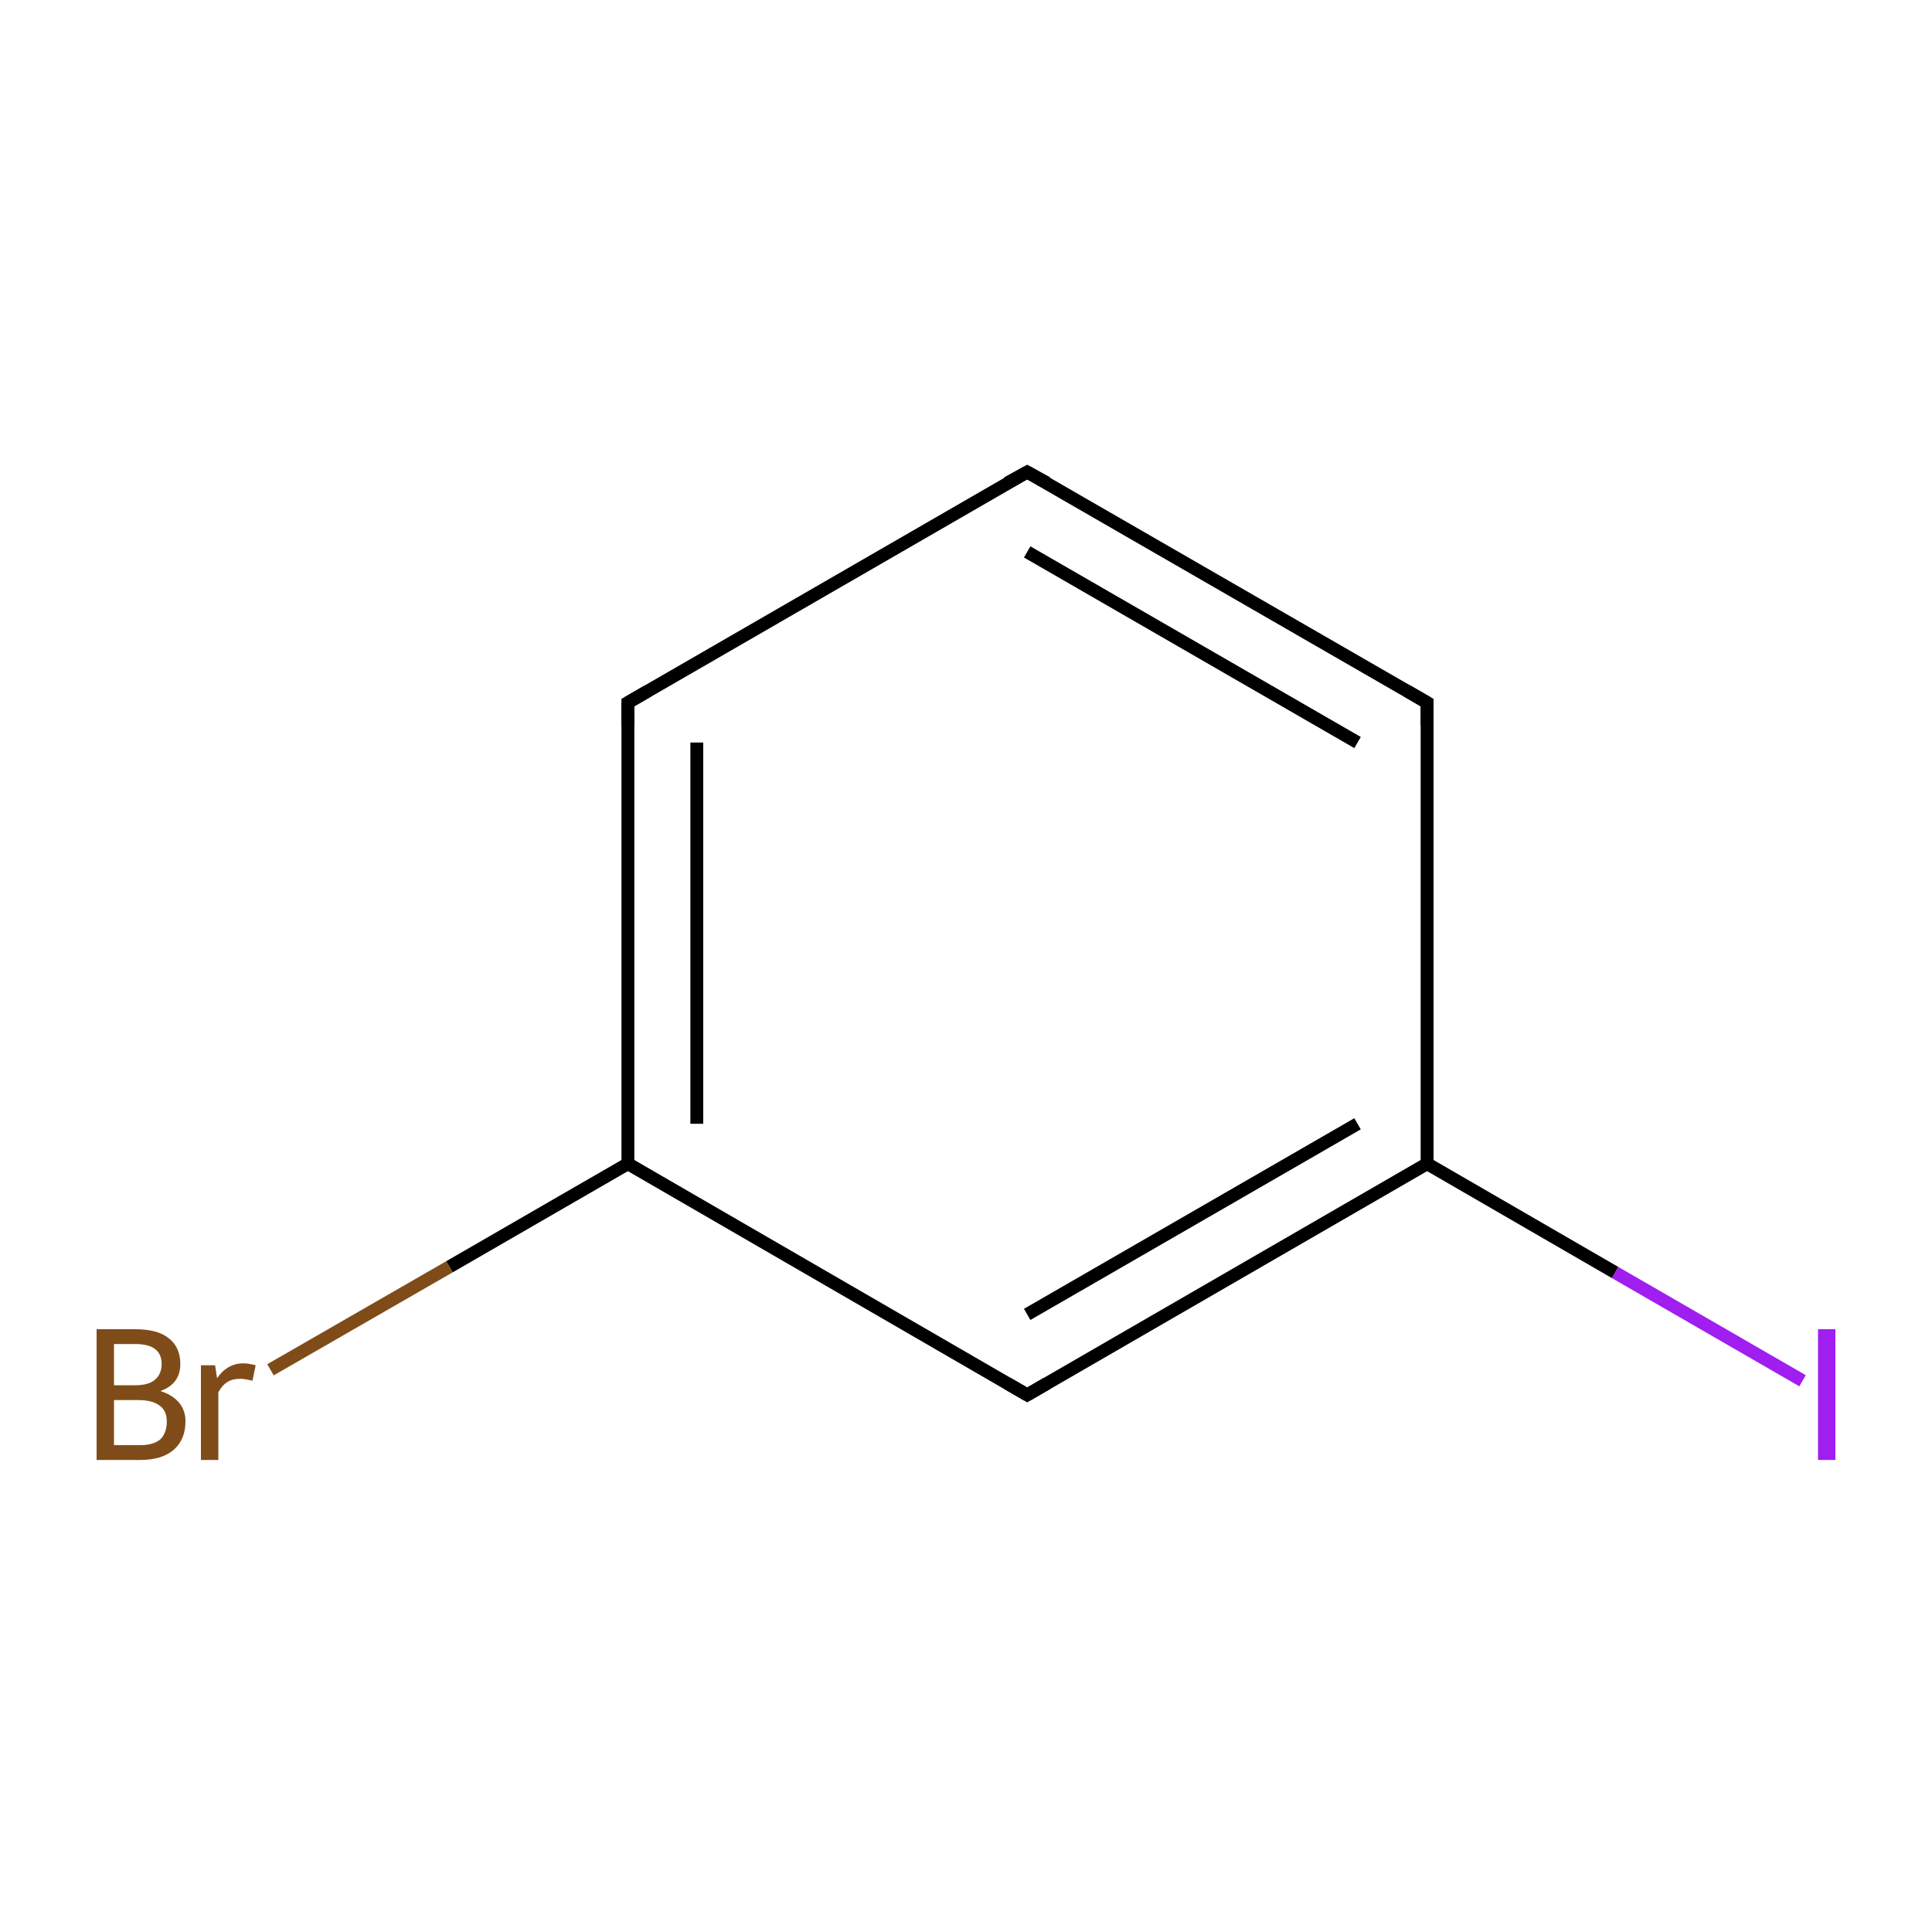 <?xml version='1.0' encoding='iso-8859-1'?>
<svg version='1.1' baseProfile='full'
              xmlns='http://www.w3.org/2000/svg'
                      xmlns:rdkit='http://www.rdkit.org/xml'
                      xmlns:xlink='http://www.w3.org/1999/xlink'
                  xml:space='preserve'
width='300px' height='300px' viewBox='0 0 300 300'>
<!-- END OF HEADER -->
<rect style='opacity:1.0;fill:#FFFFFF;stroke:none' width='300.0' height='300.0' x='0.0' y='0.0'> </rect>
<path class='bond-0 atom-0 atom-1' d='M 42.0,212.7 L 69.8,196.7' style='fill:none;fill-rule:evenodd;stroke:#7F4C19;stroke-width:2.0px;stroke-linecap:butt;stroke-linejoin:miter;stroke-opacity:1' />
<path class='bond-0 atom-0 atom-1' d='M 69.8,196.7 L 97.5,180.7' style='fill:none;fill-rule:evenodd;stroke:#000000;stroke-width:2.0px;stroke-linecap:butt;stroke-linejoin:miter;stroke-opacity:1' />
<path class='bond-1 atom-1 atom-2' d='M 97.5,180.7 L 97.5,109.1' style='fill:none;fill-rule:evenodd;stroke:#000000;stroke-width:2.0px;stroke-linecap:butt;stroke-linejoin:miter;stroke-opacity:1' />
<path class='bond-1 atom-1 atom-2' d='M 108.2,174.5 L 108.2,115.3' style='fill:none;fill-rule:evenodd;stroke:#000000;stroke-width:2.0px;stroke-linecap:butt;stroke-linejoin:miter;stroke-opacity:1' />
<path class='bond-2 atom-2 atom-3' d='M 97.5,109.1 L 159.5,73.3' style='fill:none;fill-rule:evenodd;stroke:#000000;stroke-width:2.0px;stroke-linecap:butt;stroke-linejoin:miter;stroke-opacity:1' />
<path class='bond-3 atom-3 atom-4' d='M 159.5,73.3 L 221.6,109.1' style='fill:none;fill-rule:evenodd;stroke:#000000;stroke-width:2.0px;stroke-linecap:butt;stroke-linejoin:miter;stroke-opacity:1' />
<path class='bond-3 atom-3 atom-4' d='M 159.5,85.7 L 210.8,115.3' style='fill:none;fill-rule:evenodd;stroke:#000000;stroke-width:2.0px;stroke-linecap:butt;stroke-linejoin:miter;stroke-opacity:1' />
<path class='bond-4 atom-4 atom-5' d='M 221.6,109.1 L 221.6,180.7' style='fill:none;fill-rule:evenodd;stroke:#000000;stroke-width:2.0px;stroke-linecap:butt;stroke-linejoin:miter;stroke-opacity:1' />
<path class='bond-5 atom-5 atom-6' d='M 221.6,180.7 L 250.8,197.6' style='fill:none;fill-rule:evenodd;stroke:#000000;stroke-width:2.0px;stroke-linecap:butt;stroke-linejoin:miter;stroke-opacity:1' />
<path class='bond-5 atom-5 atom-6' d='M 250.8,197.6 L 279.9,214.4' style='fill:none;fill-rule:evenodd;stroke:#A01EEF;stroke-width:2.0px;stroke-linecap:butt;stroke-linejoin:miter;stroke-opacity:1' />
<path class='bond-6 atom-5 atom-7' d='M 221.6,180.7 L 159.5,216.6' style='fill:none;fill-rule:evenodd;stroke:#000000;stroke-width:2.0px;stroke-linecap:butt;stroke-linejoin:miter;stroke-opacity:1' />
<path class='bond-6 atom-5 atom-7' d='M 210.8,174.5 L 159.5,204.1' style='fill:none;fill-rule:evenodd;stroke:#000000;stroke-width:2.0px;stroke-linecap:butt;stroke-linejoin:miter;stroke-opacity:1' />
<path class='bond-7 atom-7 atom-1' d='M 159.5,216.6 L 97.5,180.7' style='fill:none;fill-rule:evenodd;stroke:#000000;stroke-width:2.0px;stroke-linecap:butt;stroke-linejoin:miter;stroke-opacity:1' />
<path d='M 97.5,112.7 L 97.5,109.1 L 100.6,107.3' style='fill:none;stroke:#000000;stroke-width:2.0px;stroke-linecap:butt;stroke-linejoin:miter;stroke-miterlimit:10;stroke-opacity:1;' />
<path d='M 156.4,75.0 L 159.5,73.3 L 162.6,75.0' style='fill:none;stroke:#000000;stroke-width:2.0px;stroke-linecap:butt;stroke-linejoin:miter;stroke-miterlimit:10;stroke-opacity:1;' />
<path d='M 218.5,107.3 L 221.6,109.1 L 221.6,112.7' style='fill:none;stroke:#000000;stroke-width:2.0px;stroke-linecap:butt;stroke-linejoin:miter;stroke-miterlimit:10;stroke-opacity:1;' />
<path d='M 162.6,214.8 L 159.5,216.6 L 156.4,214.8' style='fill:none;stroke:#000000;stroke-width:2.0px;stroke-linecap:butt;stroke-linejoin:miter;stroke-miterlimit:10;stroke-opacity:1;' />
<path class='atom-0' d='M 24.9 216.0
Q 26.8 216.6, 27.8 217.8
Q 28.8 219.0, 28.8 220.7
Q 28.8 223.5, 27.0 225.1
Q 25.2 226.7, 21.8 226.7
L 15.0 226.7
L 15.0 206.4
L 21.0 206.4
Q 24.5 206.4, 26.2 207.8
Q 28.0 209.2, 28.0 211.8
Q 28.0 214.9, 24.9 216.0
M 17.7 208.7
L 17.7 215.1
L 21.0 215.1
Q 23.0 215.1, 24.0 214.3
Q 25.1 213.4, 25.1 211.8
Q 25.1 208.7, 21.0 208.7
L 17.7 208.7
M 21.8 224.4
Q 23.8 224.4, 24.9 223.5
Q 25.9 222.5, 25.9 220.7
Q 25.9 219.0, 24.7 218.2
Q 23.6 217.4, 21.4 217.4
L 17.7 217.4
L 17.7 224.4
L 21.8 224.4
' fill='#7F4C19'/>
<path class='atom-0' d='M 33.4 212.0
L 33.7 214.0
Q 35.3 211.7, 37.8 211.7
Q 38.6 211.7, 39.7 212.0
L 39.2 214.4
Q 38.0 214.1, 37.3 214.1
Q 36.1 214.1, 35.3 214.6
Q 34.5 215.1, 33.9 216.2
L 33.9 226.7
L 31.2 226.7
L 31.2 212.0
L 33.4 212.0
' fill='#7F4C19'/>
<path class='atom-6' d='M 282.3 206.4
L 285.0 206.4
L 285.0 226.7
L 282.3 226.7
L 282.3 206.4
' fill='#A01EEF'/>
</svg>
